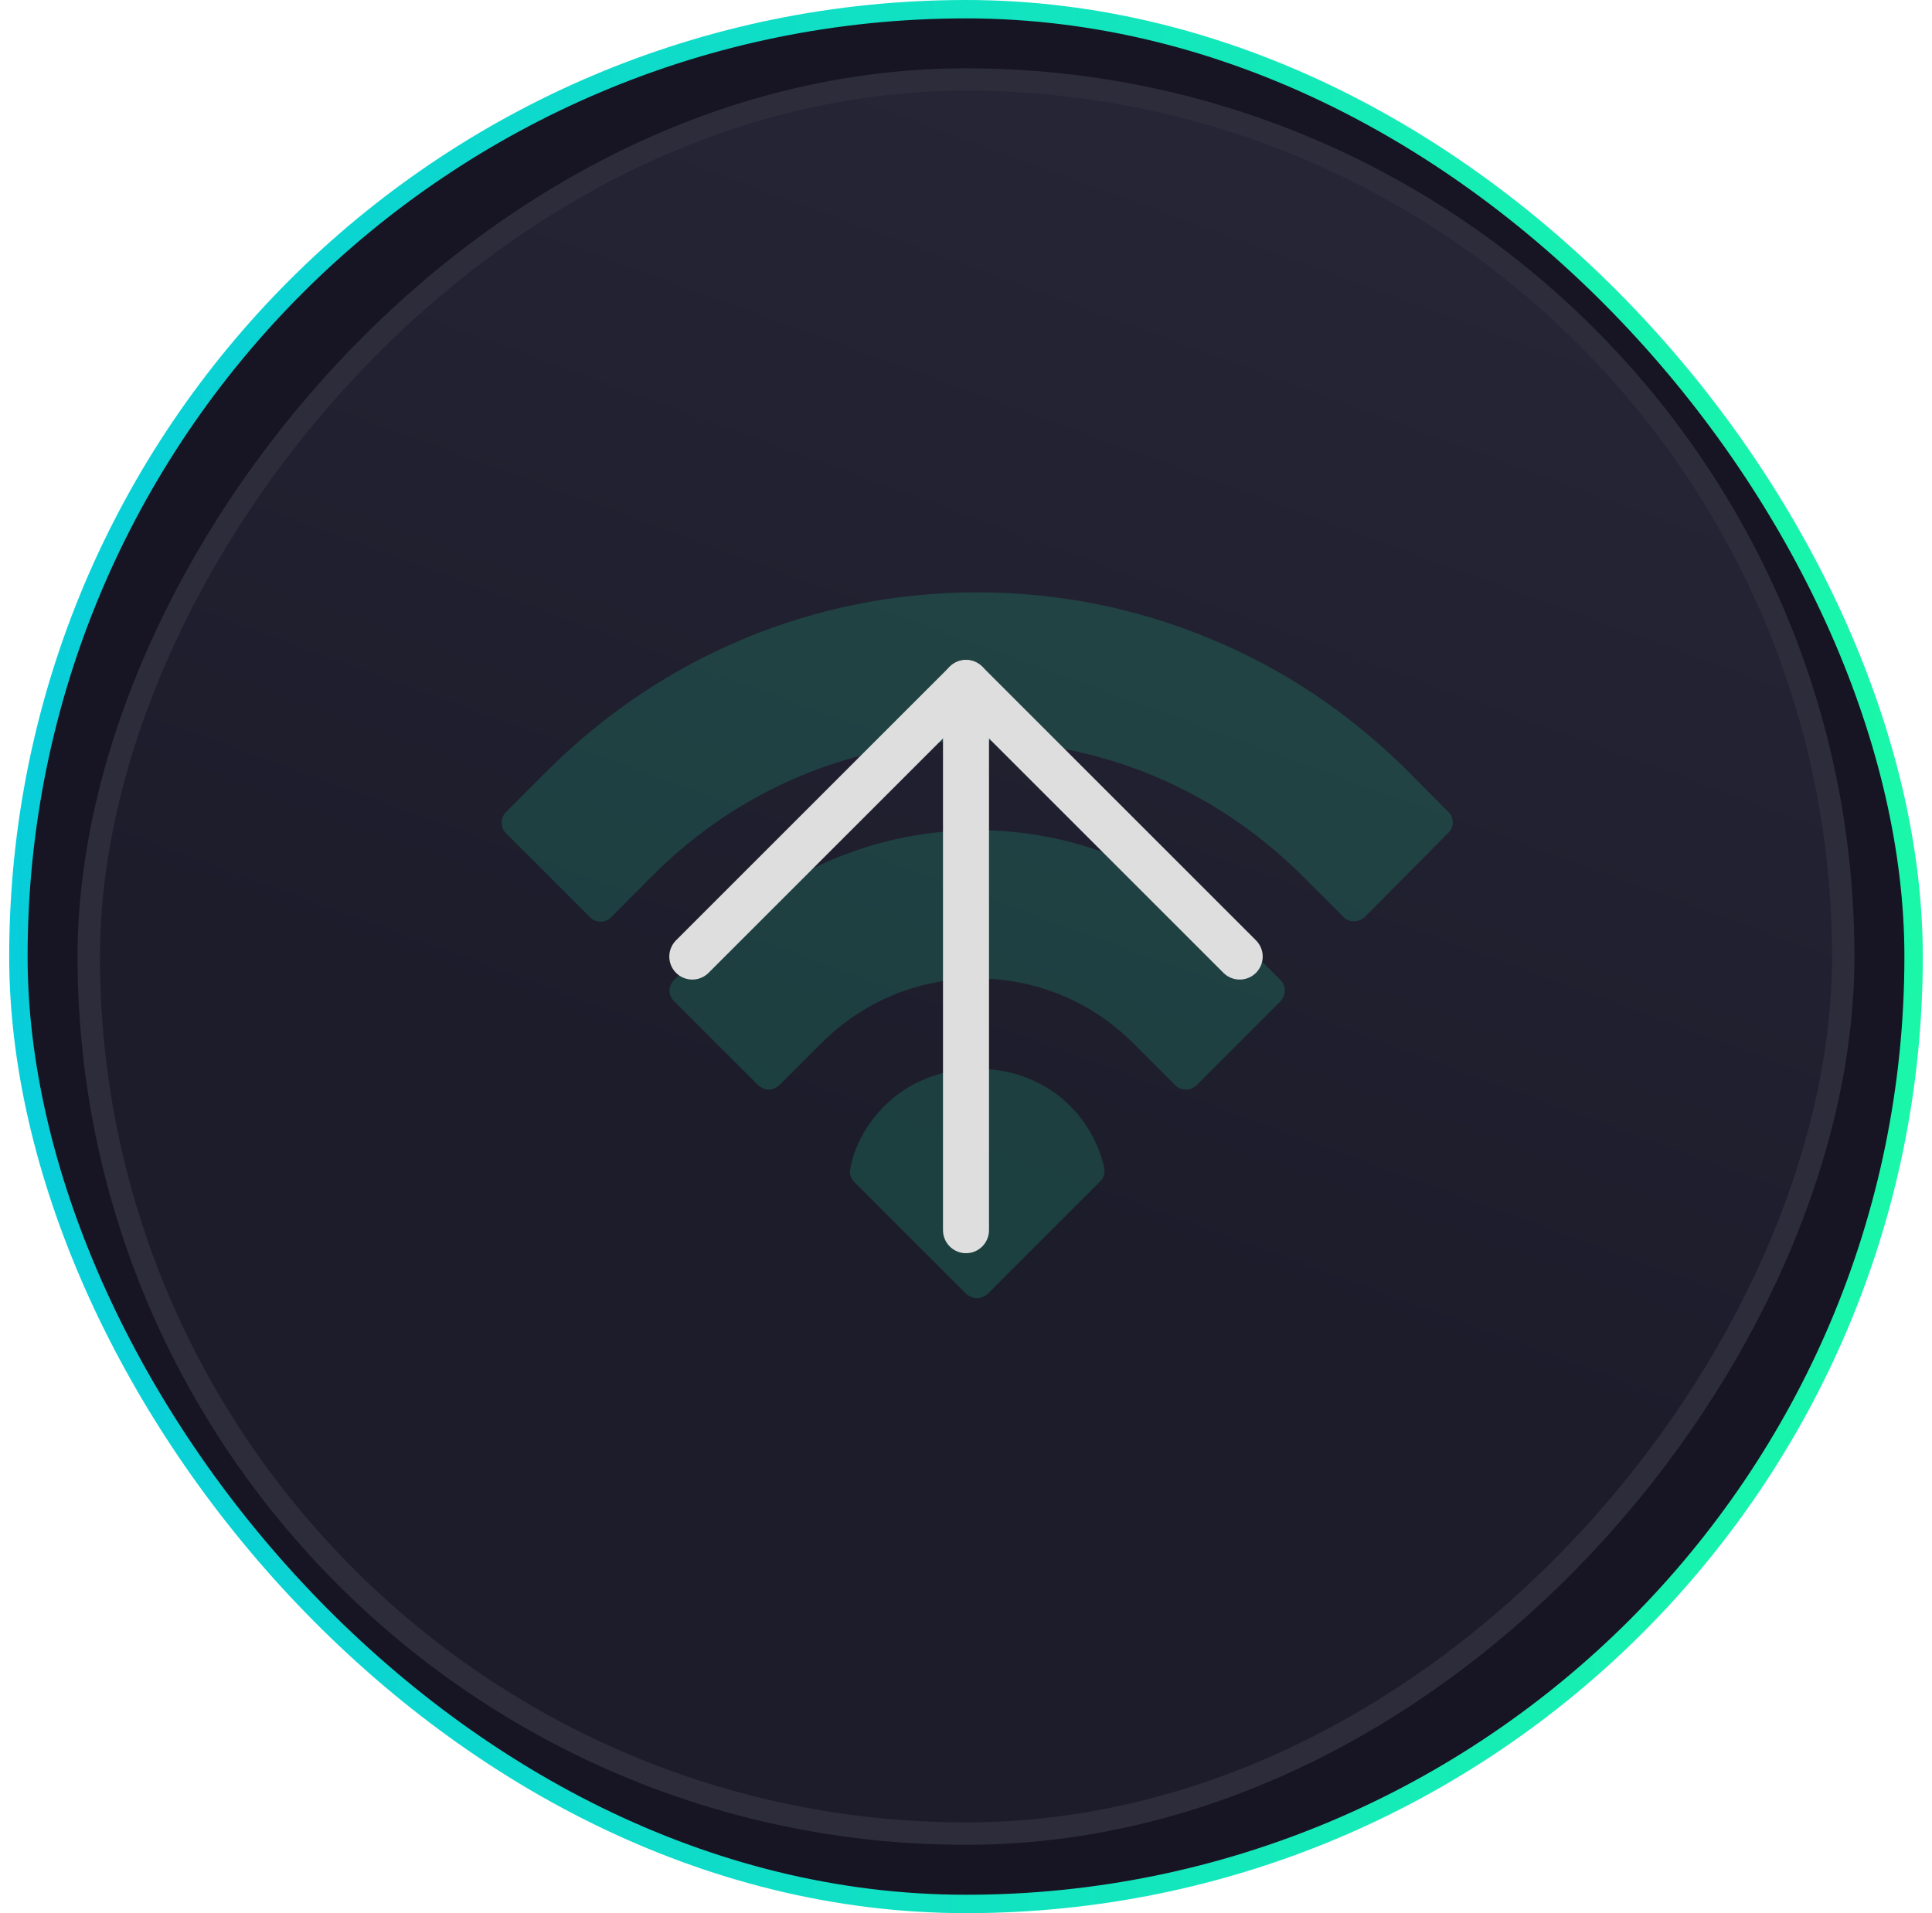 <svg width="105" height="104" viewBox="0 0 105 104" fill="none" xmlns="http://www.w3.org/2000/svg">
<rect x="1" y="0.5" width="103" height="103" rx="51.5" fill="#171423" stroke="url(#paint0_linear_605_8489)"/>
<rect x="0.609" y="-0.609" width="95.353" height="95.353" rx="47.676" transform="matrix(1 0 0 -1 4.215 99.067)" fill="url(#paint1_linear_605_8489)" stroke="#2D2C3B" stroke-width="1.219"/>
<g opacity="0.16" filter="url(#filter0_f_605_8489)">
<path d="M76.448 41.853C73.315 38.752 69.699 36.331 65.758 34.717C61.818 33.071 57.523 32.2 53.099 32.2C44.285 32.2 36.017 35.657 29.783 41.86L27.489 44.154C27.196 44.478 27.196 44.993 27.489 45.285L32.077 49.873C32.236 50.032 32.433 50.102 32.655 50.102C32.846 50.102 33.043 50.039 33.202 49.873L35.496 47.567C40.18 42.883 46.446 40.265 53.099 40.265C59.785 40.265 66.019 42.883 70.734 47.567L73.029 49.861C73.321 50.153 73.836 50.153 74.16 49.861L78.716 45.272C79.04 44.948 79.04 44.465 78.716 44.141L76.448 41.853Z" fill="#1AF7A9"/>
<path d="M67.31 50.992C59.461 43.175 46.739 43.175 38.922 50.992L36.628 53.286C36.304 53.61 36.304 54.093 36.628 54.417L41.216 59.005C41.375 59.132 41.572 59.234 41.763 59.234C41.992 59.234 42.182 59.139 42.341 59.005L44.635 56.711C46.898 54.449 49.897 53.191 53.094 53.191C56.322 53.191 59.328 54.449 61.59 56.711L63.884 59.005C64.177 59.298 64.723 59.298 65.016 59.005L69.604 54.417C69.896 54.093 69.896 53.578 69.604 53.286L67.31 50.992Z" fill="#1AF7A9"/>
<path d="M58.171 60.13C55.489 57.417 50.742 57.417 48.06 60.13C47.126 61.065 46.446 62.259 46.217 63.492C46.154 63.753 46.217 64.039 46.408 64.236L52.515 70.343C52.674 70.47 52.871 70.572 53.093 70.572C53.322 70.572 53.513 70.476 53.672 70.343L59.81 64.204C60.001 64.013 60.071 63.721 60.001 63.429C59.721 62.234 59.105 61.071 58.171 60.13Z" fill="#1AF7A9"/>
</g>
<path d="M52.5 66.875L52.5 37.125" stroke="#DEDEDE" stroke-width="2.5" stroke-linecap="round" stroke-linejoin="round"/>
<path d="M67.375 52L52.5 37.125L37.625 52" stroke="#DEDEDE" stroke-width="2.5" stroke-linecap="round" stroke-linejoin="round"/>
<defs>
<filter id="filter0_f_605_8489" x="4.984" y="9.914" width="96.261" height="82.943" filterUnits="userSpaceOnUse" color-interpolation-filters="sRGB">
<feFlood flood-opacity="0" result="BackgroundImageFix"/>
<feBlend mode="normal" in="SourceGraphic" in2="BackgroundImageFix" result="shape"/>
<feGaussianBlur stdDeviation="11.143" result="effect1_foregroundBlur_605_8489"/>
</filter>
<linearGradient id="paint0_linear_605_8489" x1="104.5" y1="-0" x2="-0.494" y2="1.013" gradientUnits="userSpaceOnUse">
<stop stop-color="#1AF7A9"/>
<stop offset="1" stop-color="#08CDDA"/>
</linearGradient>
<linearGradient id="paint1_linear_605_8489" x1="71.331" y1="25.24" x2="104.253" y2="115.227" gradientUnits="userSpaceOnUse">
<stop stop-color="#1D1C2B"/>
<stop offset="1" stop-color="#2C2B3D"/>
</linearGradient>
</defs>
</svg>

